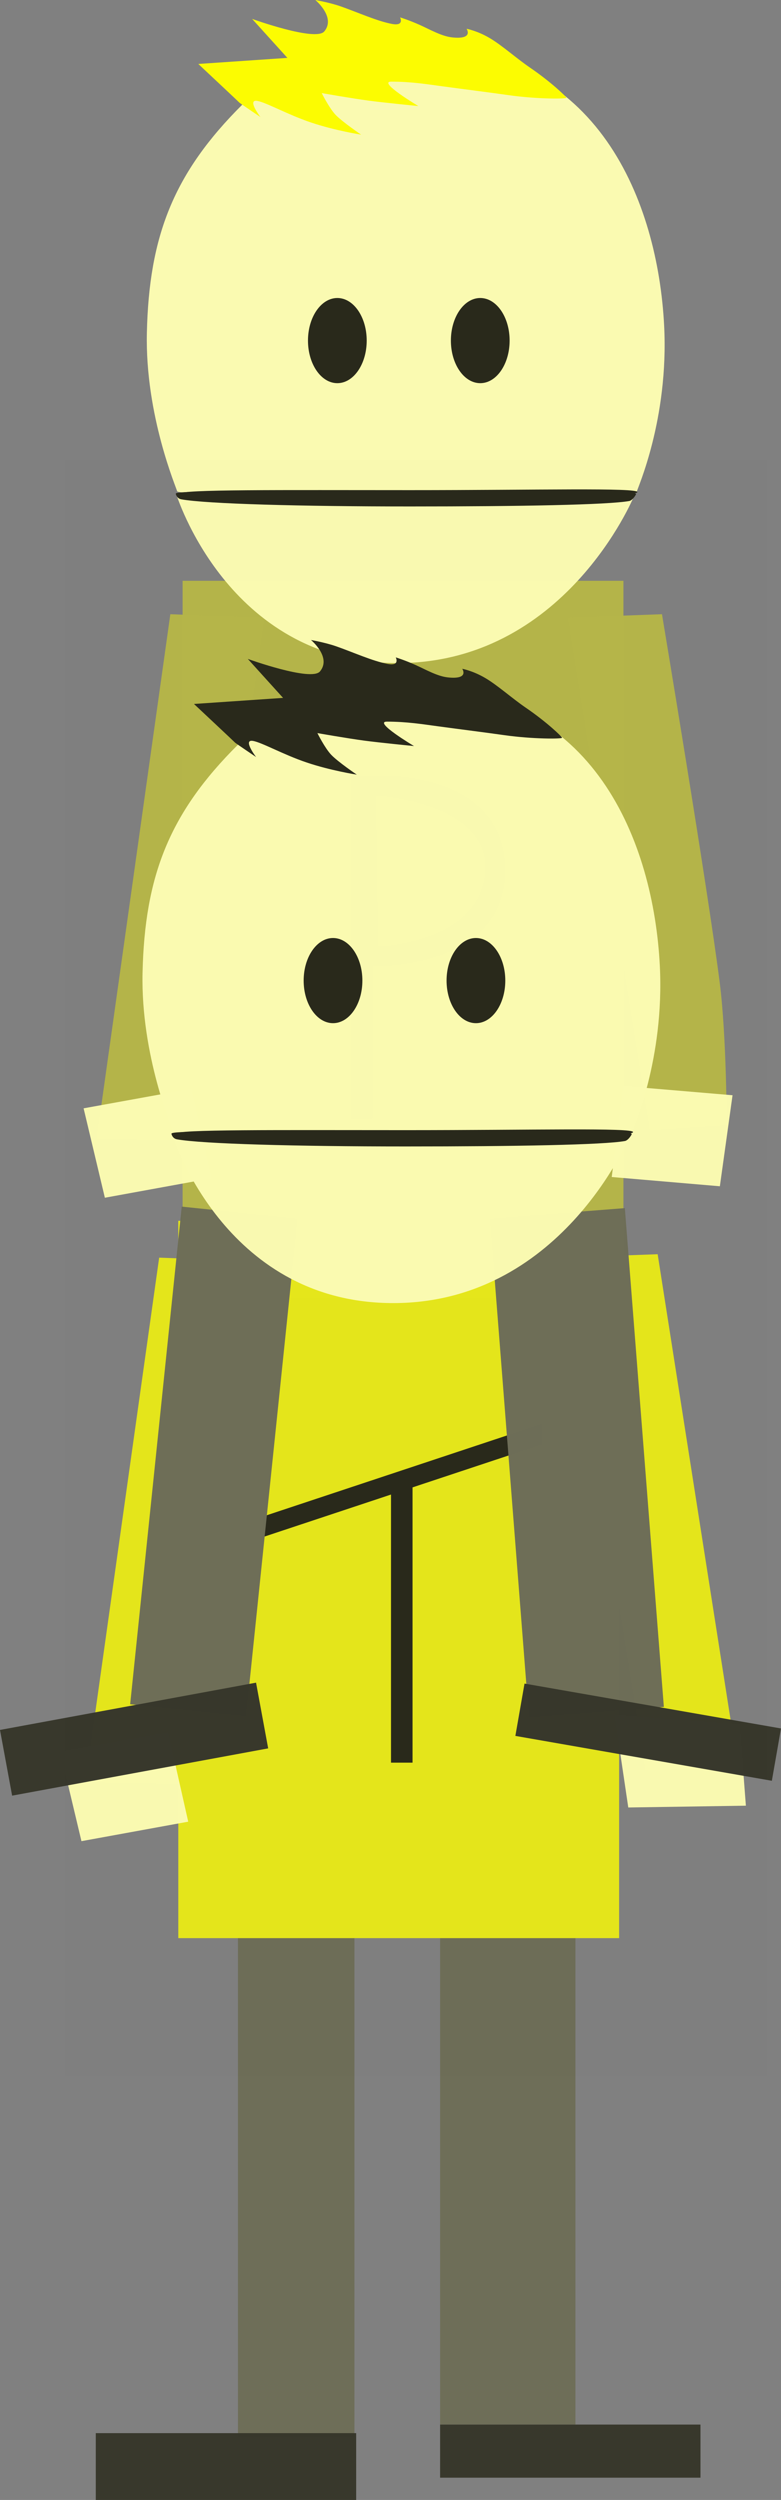 <svg version="1.1" xmlns="http://www.w3.org/2000/svg" xmlns:xlink="http://www.w3.org/1999/xlink" width="123.724" height="395.961" viewBox="0,0,123.724,395.961"><rect x="0" y="0" width="123.724" height="395.961" fill="#808080" stroke="none"/><g transform="translate(-257.763,18.855)"><g stroke="none" stroke-miterlimit="10"><path d="M268.002,310.013v-256.027h111.226v256.027z" fill-opacity="0.01" fill="#000000" stroke-width="2"/><g stroke-width="0"><g><g fill-opacity="0.996" fill="#6e6e58"><path d="M296.146,265.696v-79.24h18.453v79.24z"/><path d="M328.168,263.797v-79.24h21.438v79.24z"/></g><path d="M286.693,186.75v-113.614h69.833v113.614z" fill-opacity="0.996" fill="#b5b54a"/><path d="M360.732,160.111l-13.026,-81.14l14.925,-0.543c0,0 7.273,43.551 9.152,58.377c1.096,8.647 1.102,22.534 1.102,22.534z" fill-opacity="0.996" fill="#b5b54a"/><path d="M354.671,167.568l1.828,-14.417l17.312,1.466l-2.009,14.417z" fill-opacity="0.996" fill="#fafab1"/><path d="M273.079,161.468l11.669,-83.039l14.925,0.543l-11.94,82.768z" fill-opacity="0.996" fill="#b5b54a"/><path d="M274.376,170.85l-3.369,-14.161l17.094,-3.104l3.189,14.178z" fill-opacity="0.996" fill="#fafab1"/></g><path d="M320.262,86.166c-26.482,-0.308 -34.596,-26.813 -34.596,-26.813c0,0 30.903,-0.67 43.884,-0.398c10.735,0.224 28.627,0.83 28.627,0.83c0,0 -10.986,26.695 -37.915,26.382z" fill-opacity="0.996" fill="#fafab1"/><path d="M358.681,58.92c0,0.717 -15.306,0.216 -35.787,0.216c-20.481,0 -37.084,0.5 -37.084,-0.216c0,-0.285 -5.075,-11.9 -4.78,-25.069c0.343,-15.34 4.25,-25.333 15.135,-36.147c6.694,-6.651 16.604,-8.826 28.243,-8.844c28.172,-0.042 37.577,24.424 38.567,43.875c0.756,14.85 -4.294,25.875 -4.294,26.185z" fill-opacity="0.996" fill="#fafab1"/><path d="M358.734,59.081c0,0.717 -15.598,1.569 -35.84,1.569c-20.242,0 -36.652,-0.581 -36.652,-1.297c0,-0.717 16.229,-0.576 36.472,-0.576c20.242,0 36.02,-0.412 36.02,0.305z" fill="#29291b"/><path d="M322.714,61.361c-17.27,0 -32.235,-0.406 -36.231,-1.13c-0.688,-0.125 -0.872,-0.785 -0.872,-0.89c0,-0.717 17.041,0.147 37.283,0.147c20.242,0 35.63,-0.804 35.63,-0.088c0,0.097 -0.551,1.007 -1.084,1.101c-3.424,0.606 -17.212,0.86 -34.726,0.86z" fill="#29291b"/><path d="M315.856,35.09c0,3.725 -2.083,6.745 -4.652,6.745c-2.569,0 -4.652,-3.02 -4.652,-6.745c0,-3.725 2.083,-6.745 4.652,-6.745c2.569,0 4.652,3.02 4.652,6.745z" fill="#29291b"/><path d="M338.496,35.09c0,3.725 -2.083,6.745 -4.652,6.745c-2.569,0 -4.652,-3.02 -4.652,-6.745c0,-3.725 2.083,-6.745 4.652,-6.745c2.569,0 4.652,3.02 4.652,6.745z" fill="#29291b"/><path d="M347.49,-3.367c0,0.184 -4.585,0.231 -9.167,-0.419c-2.922,-0.415 -6.891,-0.915 -10.41,-1.391c-2.535,-0.343 -5.01,-0.748 -8.18,-0.748c-2.194,0 4.302,3.867 4.302,3.867c0,0 -5.391,-0.526 -7.938,-0.867c-2.555,-0.342 -7.366,-1.184 -7.366,-1.184c0,0 1.174,2.367 2.187,3.434c1.065,1.123 4.052,3.146 4.052,3.146c0,0 -4.147,-0.64 -7.987,-1.941c-3.68,-1.247 -7.029,-3.152 -8.458,-3.402c-1.69,-0.295 0.494,2.557 0.494,2.557c0,0 -3.321,-2.244 -3.321,-2.276c0,-0.021 -6.521,-6.134 -6.521,-6.134l14.114,-0.962c0,0 -1.374,-1.518 -2.182,-2.411c-1.009,-1.115 -3.403,-3.761 -3.403,-3.761c0,0 10.051,3.633 11.43,1.982c1.876,-2.247 -1.422,-4.977 -1.422,-4.977c0,0 2.246,0.391 3.977,0.993c2.631,0.914 5.766,2.345 8.167,2.796c2.016,0.379 1.287,-1.038 1.287,-1.038c0,0 1.439,0.44 3.157,1.215c1.606,0.725 3.436,1.782 5.106,1.958c3.455,0.364 2.266,-1.368 2.266,-1.368c0,0 1.715,0.317 3.673,1.478c1.972,1.168 4.195,3.185 6.42,4.705c3.305,2.258 5.724,4.585 5.724,4.75z" fill-opacity="0.996" fill="#fcfc00"/><path d="M313.281,158.289v-54.284h3.502c0,0 20.993,-1.317 20.993,15.025c0,15.812 -20.993,15.128 -20.993,15.128v24.132zM317.656,131.07c0,0 16.329,-0.524 16.98,-12.04c0.616,-10.887 -17.289,-11.886 -17.289,-11.886z" fill="#29291b"/></g><g stroke-width="0"><path d="M295.461,367.065v-79.24h18.453v79.24z" fill-opacity="0.996" fill="#6e6e58"/><path d="M327.483,365.165v-79.24h21.438v79.24z" fill-opacity="0.996" fill="#6e6e58"/><path d="M272.938,377.105v-10.583h41.248v10.583z" fill-opacity="0.996" fill="#38382c"/><path d="M327.483,373.578v-8.412h41.248v8.412z" fill-opacity="0.996" fill="#38382c"/></g><path d="M286.009,288.119v-113.614h69.833v113.614z" fill-opacity="0.996" fill="#e5e61c" stroke-width="0"/><path d="M360.048,261.479l-13.026,-81.14l14.925,-0.543l12.754,81.411z" fill-opacity="0.996" fill="#e5e61c" stroke-width="0"/><path d="M357.293,267.425l-2.172,-14.667l19.812,1.466l0.991,12.917z" fill-opacity="0.996" fill="#fafab1" stroke-width="0"/><path d="M271.309,263.379l11.669,-83.039l14.925,0.543l-11.94,82.768z" fill-opacity="0.996" fill="#e5e61c" stroke-width="0"/><path d="M270.666,272.761l-3.369,-14.161l17.094,-3.104l3.189,14.178z" fill-opacity="0.996" fill="#fafab1" stroke-width="0"/><g fill="#29291b" stroke-width="0"><path d="M299.468,224.582v-3.256l44.117,-14.654v3.256z"/><path d="M319.705,260.326v-45.125h3.412v45.125z"/></g><path d="M278.384,251.076l8.169,-78.818l18.355,1.902l-8.169,78.818z" fill-opacity="0.996" fill="#6e6e58" stroke-width="0"/><path d="M341.557,253.165l-6.179,-78.999l21.373,-1.672l6.179,78.999z" fill-opacity="0.996" fill="#6e6e58" stroke-width="0"/><path d="M259.684,265.552l-1.921,-10.408l40.563,-7.488l1.921,10.408z" fill-opacity="0.996" fill="#38382c" stroke-width="0"/><path d="M339.406,256.089l1.45,-8.287l40.631,7.109l-1.45,8.287z" fill-opacity="0.996" fill="#38382c" stroke-width="0"/><g stroke-width="0"><path d="M319.578,187.534c-26.482,-0.308 -34.596,-26.813 -34.596,-26.813c0,0 30.903,-0.67 43.884,-0.398c10.735,0.224 28.627,0.83 28.627,0.83c0,0 -10.986,26.695 -37.915,26.382z" fill-opacity="0.996" fill="#fafab1"/><path d="M357.997,160.289c0,0.717 -15.306,0.216 -35.787,0.216c-20.481,0 -37.084,0.5 -37.084,-0.216c0,-0.285 -5.075,-11.9 -4.78,-25.069c0.343,-15.34 4.25,-25.333 15.135,-36.147c6.694,-6.651 16.604,-8.826 28.243,-8.844c28.172,-0.042 37.577,24.424 38.567,43.875c0.756,14.85 -4.294,25.875 -4.294,26.185z" fill-opacity="0.996" fill="#fafab1"/><path d="M358.05,160.45c0,0.717 -15.598,1.569 -35.84,1.569c-20.242,0 -36.652,-0.581 -36.652,-1.297c0,-0.717 16.229,-0.576 36.472,-0.576c20.242,0 36.02,-0.412 36.02,0.305z" fill="#29291b"/><path d="M322.029,162.729c-17.27,0 -32.235,-0.406 -36.231,-1.13c-0.688,-0.125 -0.872,-0.785 -0.872,-0.89c0,-0.717 17.041,0.147 37.283,0.147c20.242,0 35.63,-0.804 35.63,-0.088c0,0.097 -0.551,1.007 -1.084,1.101c-3.424,0.606 -17.212,0.86 -34.726,0.86z" fill="#29291b"/><path d="M315.171,136.458c0,3.725 -2.083,6.745 -4.652,6.745c-2.569,0 -4.652,-3.02 -4.652,-6.745c0,-3.725 2.083,-6.745 4.652,-6.745c2.569,0 4.652,3.02 4.652,6.745z" fill="#29291b"/><path d="M337.811,136.458c0,3.725 -2.083,6.745 -4.652,6.745c-2.569,0 -4.652,-3.02 -4.652,-6.745c0,-3.725 2.083,-6.745 4.652,-6.745c2.569,0 4.652,3.02 4.652,6.745z" fill="#29291b"/><path d="M346.805,98.001c0,0.184 -4.585,0.231 -9.167,-0.419c-2.922,-0.415 -6.891,-0.915 -10.41,-1.391c-2.535,-0.343 -5.01,-0.748 -8.18,-0.748c-2.194,0 4.302,3.867 4.302,3.867c0,0 -5.391,-0.526 -7.938,-0.867c-2.555,-0.342 -7.366,-1.184 -7.366,-1.184c0,0 1.174,2.367 2.187,3.434c1.065,1.123 4.052,3.146 4.052,3.146c0,0 -4.147,-0.64 -7.987,-1.941c-3.68,-1.247 -7.029,-3.152 -8.458,-3.402c-1.69,-0.295 0.494,2.557 0.494,2.557c0,0 -3.321,-2.244 -3.321,-2.276c0,-0.021 -6.521,-6.134 -6.521,-6.134l14.114,-0.962c0,0 -1.374,-1.518 -2.182,-2.411c-1.009,-1.115 -3.403,-3.761 -3.403,-3.761c0,0 10.051,3.633 11.43,1.982c1.876,-2.247 -1.422,-4.977 -1.422,-4.977c0,0 2.246,0.391 3.977,0.993c2.631,0.914 5.766,2.345 8.167,2.796c2.016,0.379 1.287,-1.038 1.287,-1.038c0,0 1.439,0.44 3.157,1.215c1.606,0.725 3.436,1.782 5.106,1.958c3.455,0.364 2.266,-1.368 2.266,-1.368c0,0 1.715,0.317 3.673,1.478c1.972,1.168 4.195,3.185 6.42,4.705c3.305,2.258 5.724,4.585 5.724,4.75z" fill="#29291b"/></g></g></g></svg>